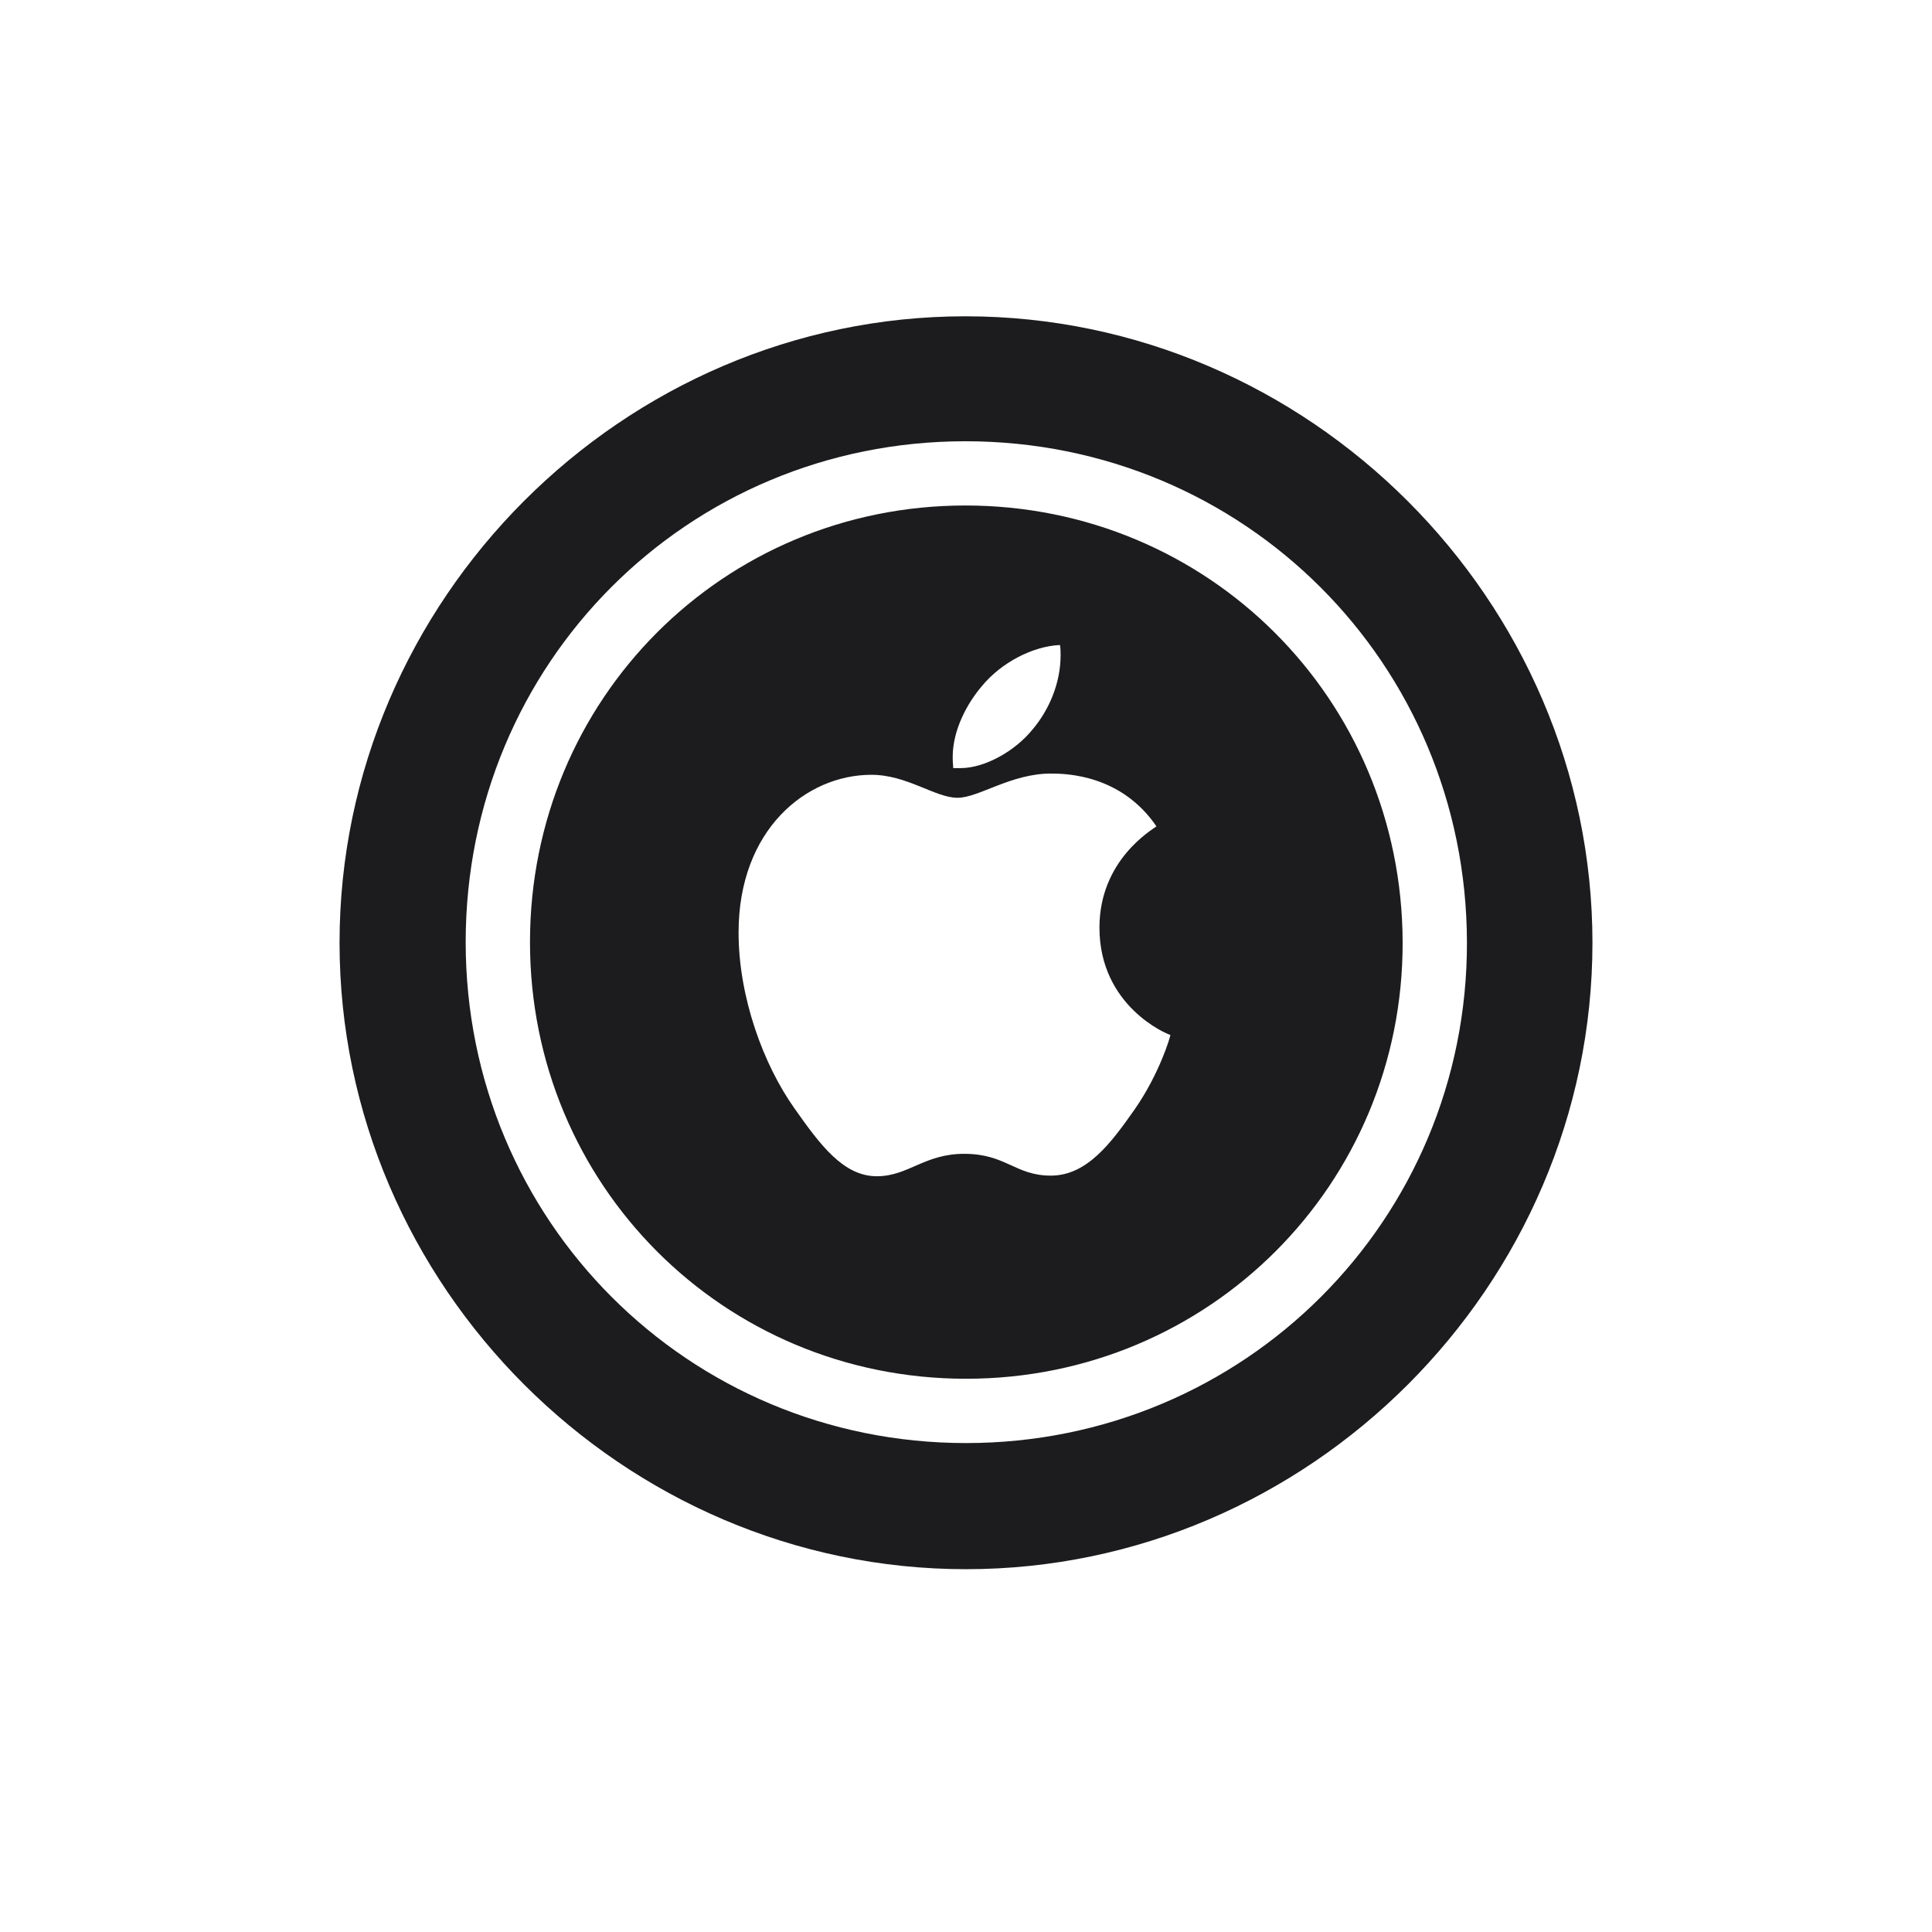 <svg width="28" height="28" viewBox="0 0 28 28" fill="none" xmlns="http://www.w3.org/2000/svg">
<path d="M14 22.742C18.966 22.742 23.079 18.638 23.079 13.663C23.079 8.697 18.966 4.584 13.991 4.584C9.025 4.584 4.921 8.697 4.921 13.663C4.921 18.638 9.034 22.742 14 22.742ZM14 20.914C9.975 20.914 6.749 17.689 6.749 13.654C6.749 9.611 9.966 6.395 13.991 6.395C18.025 6.395 21.251 9.611 21.26 13.654C21.269 17.68 18.034 20.914 14 20.914ZM14 19.982C17.524 19.982 20.337 17.161 20.328 13.654C20.319 10.13 17.507 7.326 13.991 7.326C10.484 7.326 7.681 10.13 7.681 13.654C7.681 17.17 10.484 19.982 14 19.982ZM14.967 10.569C14.712 10.886 14.273 11.132 13.921 11.132H13.815C13.815 11.105 13.807 11.044 13.807 10.974C13.807 10.569 14.026 10.183 14.229 9.945C14.51 9.603 14.967 9.365 15.362 9.348C15.371 9.4 15.371 9.453 15.371 9.497C15.371 9.901 15.204 10.288 14.967 10.569ZM13.974 16.722C13.394 16.722 13.165 17.047 12.708 17.047C12.225 17.047 11.891 16.599 11.513 16.062C11.065 15.43 10.704 14.454 10.704 13.514C10.704 12.028 11.68 11.229 12.629 11.229C13.148 11.229 13.552 11.562 13.877 11.562C14.185 11.562 14.65 11.211 15.23 11.211C15.459 11.211 16.25 11.229 16.76 11.976C16.707 12.02 15.934 12.459 15.934 13.443C15.934 14.586 16.918 14.99 16.962 14.999C16.962 15.025 16.804 15.562 16.443 16.08C16.109 16.555 15.758 17.038 15.23 17.038C14.712 17.038 14.58 16.722 13.974 16.722Z" fill="#1C1C1E"/>
</svg>
